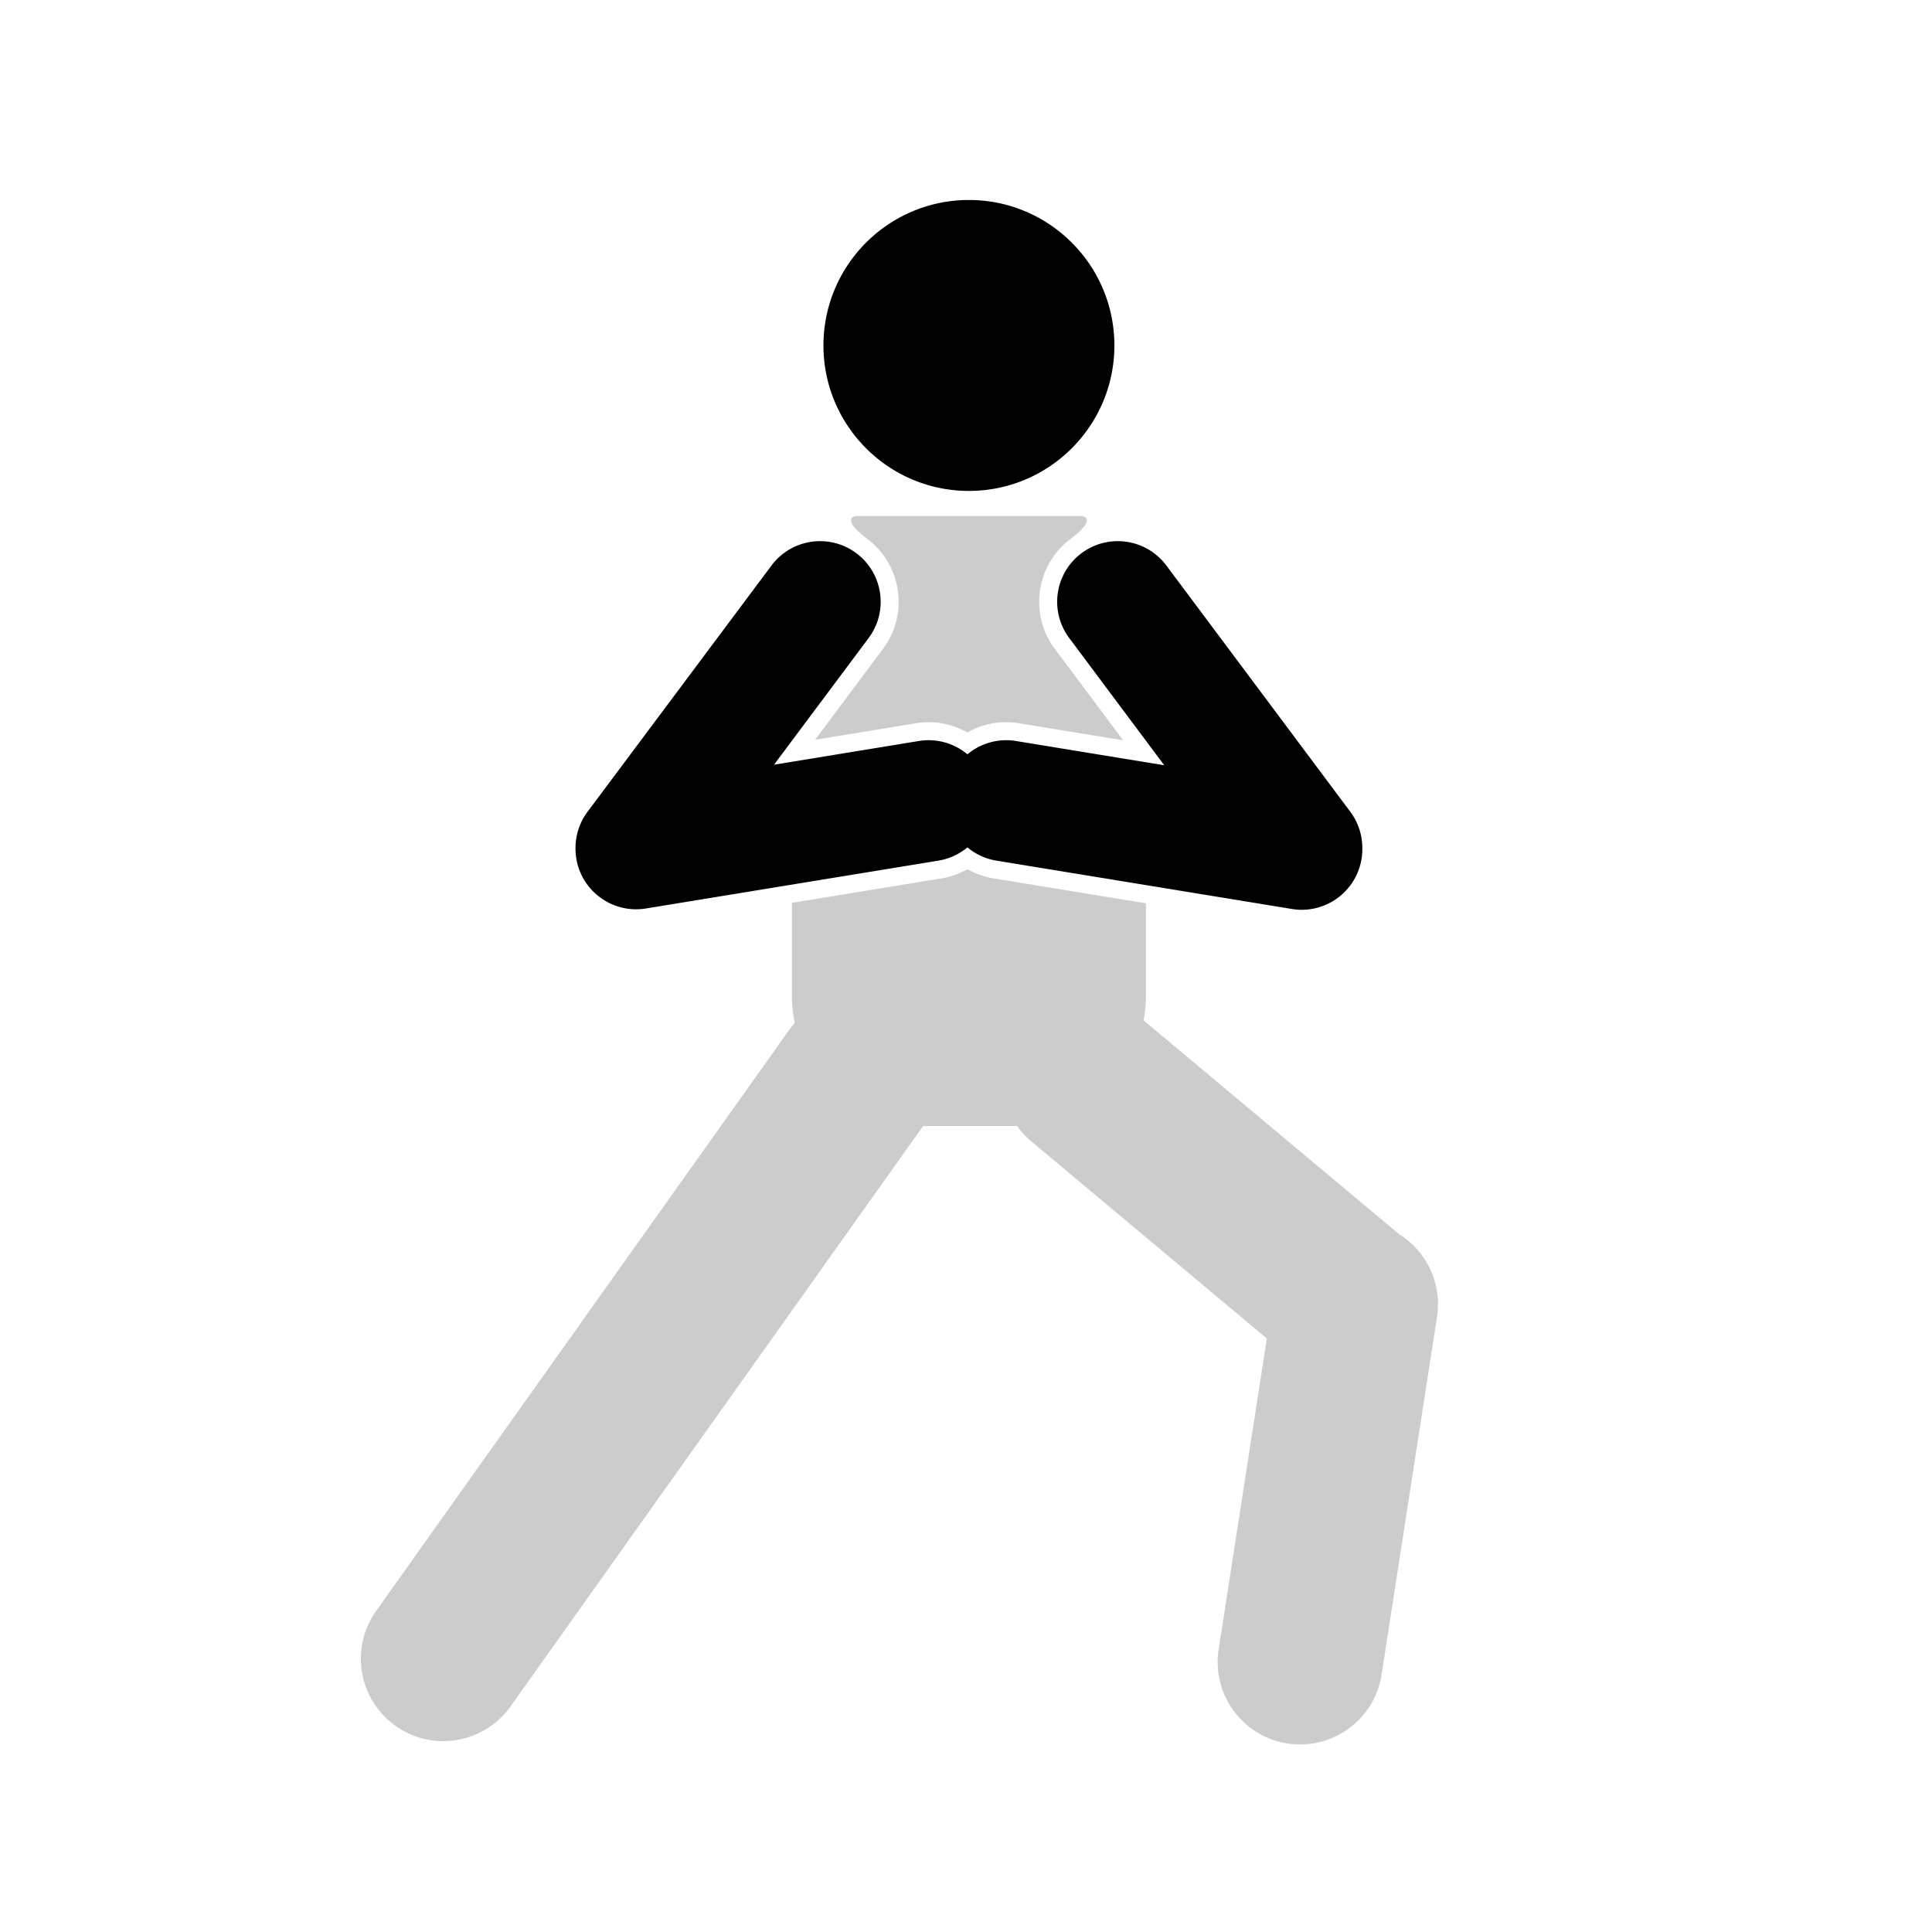 <svg xmlns="http://www.w3.org/2000/svg" viewBox="0 0 900 900">
  <path fill="#000000" d="M542.348 356.485l-44.265-59.263c-9.326-12.485-6.76-30.192 5.725-39.518 12.485-9.325 30.193-6.76 39.518 5.725l85.688 114.721a28.1 28.1 0 015.609 17.142 28.23 28.23 0 01-.373 4.839c-2.516 15.379-17.044 25.822-32.423 23.306l-137.64-22.517a28.092 28.092 0 01-13.529-6.184 28.088 28.088 0 01-13.528 6.184l-136.238 22.287c-15.379 2.516-29.907-7.927-32.423-23.306a28.284 28.284 0 01-.373-4.738 28.095 28.095 0 015.609-17.013l85.689-114.721c9.325-12.485 27.032-15.05 39.518-5.725 12.485 9.326 15.05 27.033 5.725 39.518l-44.07 59.002 67.446-11.034c8.412-1.376 16.57 1.125 22.645 6.19 6.076-5.065 14.234-7.566 22.646-6.19l69.044 11.295zM451.36 93.161c37.4 0 67.764 30.364 67.764 67.764 0 37.401-30.364 67.765-67.764 67.765-37.401 0-67.765-30.364-67.765-67.765 0-37.4 30.364-67.764 67.765-67.764z"/>
  <path fill="#cccccc" d="M368.913 420.576l69.57-11.382a36.354 36.354 0 0012.175-4.297 36.354 36.354 0 0012.175 4.297l70.974 11.612v43.132c0 3.894-.368 7.702-1.071 11.389l119.009 99.599c12.674 7.889 20.108 22.831 17.679 38.503l-25.835 166.678c-3.246 20.943-22.885 35.311-43.828 32.065-20.944-3.246-35.312-22.885-32.065-43.828l22.447-144.826-109.667-91.78a38.454 38.454 0 01-6.661-7.2 62.07 62.07 0 01-.611.003h-43.18L237.812 794.929c-12.279 17.273-36.273 21.328-53.546 9.049-17.274-12.28-21.329-36.273-9.049-53.547l192.212-270.388a38.526 38.526 0 012.8-3.493 60.783 60.783 0 01-1.316-12.612v-43.362zm35.016-169.59c-8.664-6.472-9.601-10.594-4.149-10.594h103.159c5.452 0 4.516 4.122-4.149 10.594-16.193 12.095-19.52 35.061-7.425 51.254l31.831 42.616-48.538-7.941a36.449 36.449 0 00-24 4.305 36.445 36.445 0 00-23.999-4.305l-46.94 7.679 31.635-42.354c12.095-16.193 8.768-39.159-7.425-51.254z"/>
</svg>
